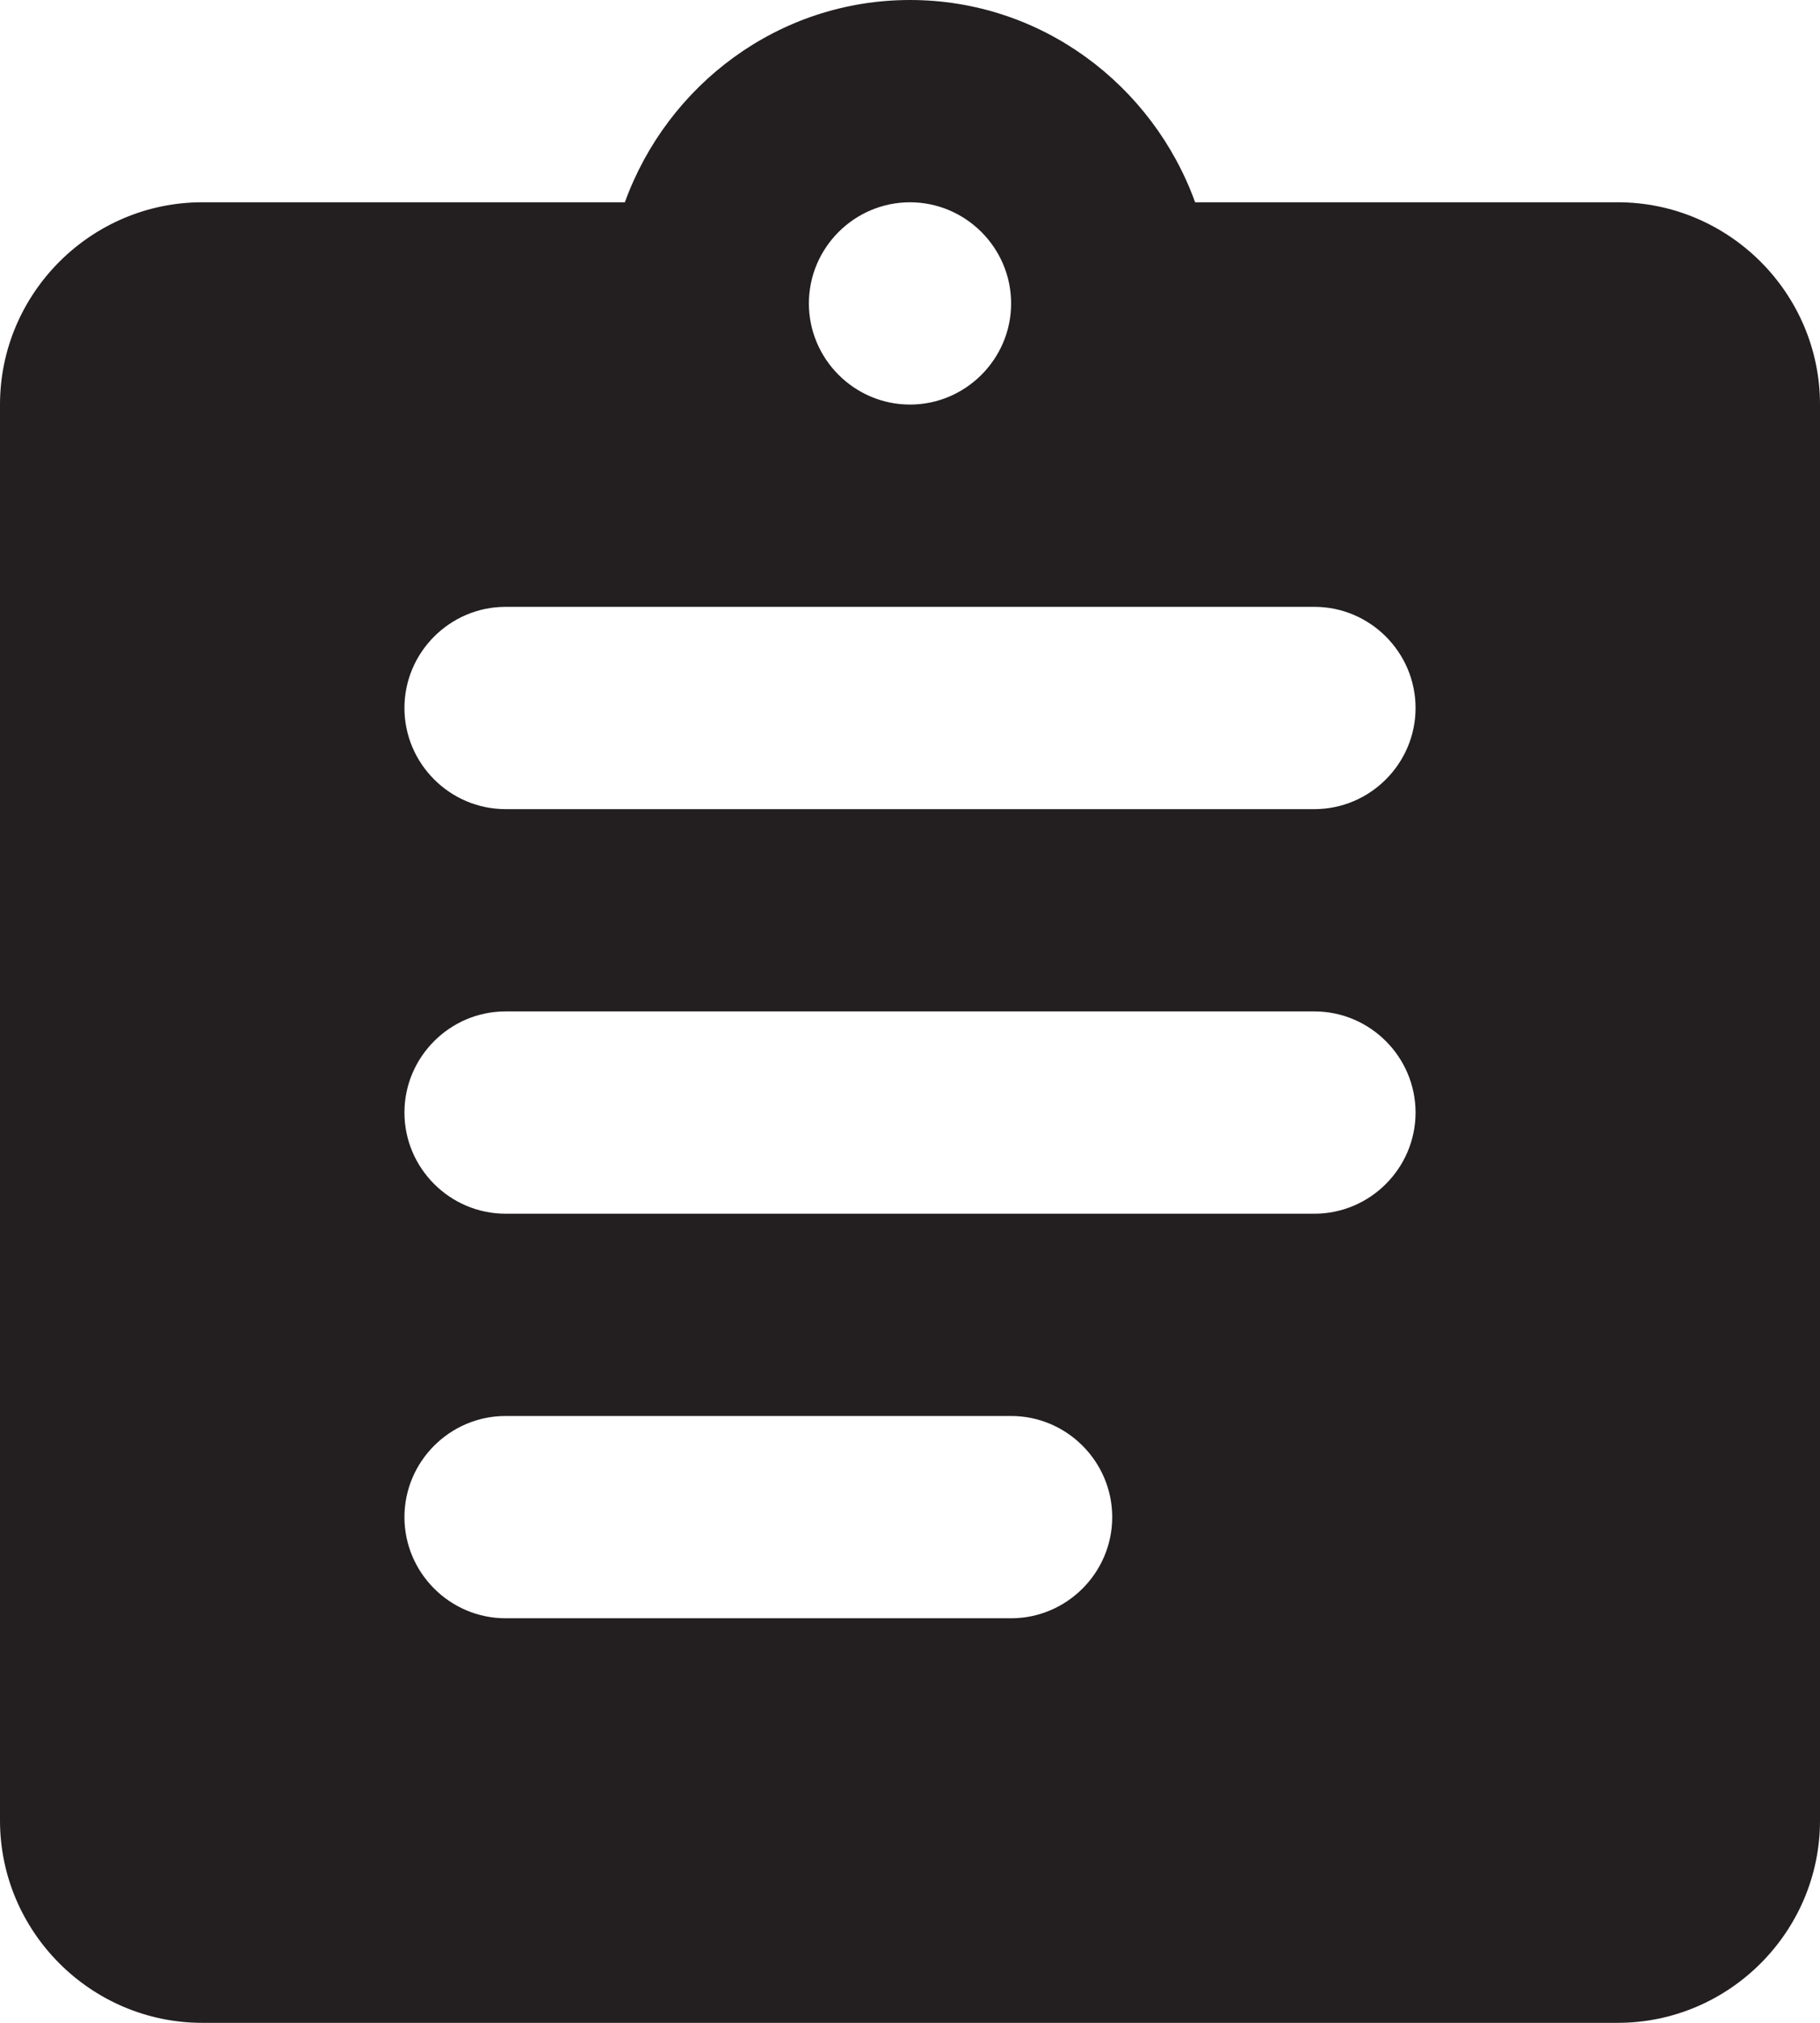 <svg width="18" height="20" viewBox="0 0 18 20" fill="none" xmlns="http://www.w3.org/2000/svg">
<path d="M16 2H11.82C11.4 0.84 10.3 0 9 0C7.7 0 6.6 0.84 6.18 2H2C0.9 2 0 2.9 0 4V18C0 19.1 0.9 20 2 20H16C17.1 20 18 19.1 18 18V4C18 2.9 17.1 2 16 2ZM9 2C9.55 2 10 2.45 10 3C10 3.55 9.55 4 9 4C8.45 4 8 3.55 8 3C8 2.45 8.45 2 9 2ZM10 16H5C4.45 16 4 15.55 4 15C4 14.45 4.45 14 5 14H10C10.55 14 11 14.45 11 15C11 15.55 10.55 16 10 16ZM13 12H5C4.45 12 4 11.55 4 11C4 10.45 4.45 10 5 10H13C13.55 10 14 10.45 14 11C14 11.55 13.55 12 13 12ZM13 8H5C4.45 8 4 7.55 4 7C4 6.45 4.45 6 5 6H13C13.55 6 14 6.45 14 7C14 7.55 13.55 8 13 8Z" fill="#231F20"/>
</svg>
